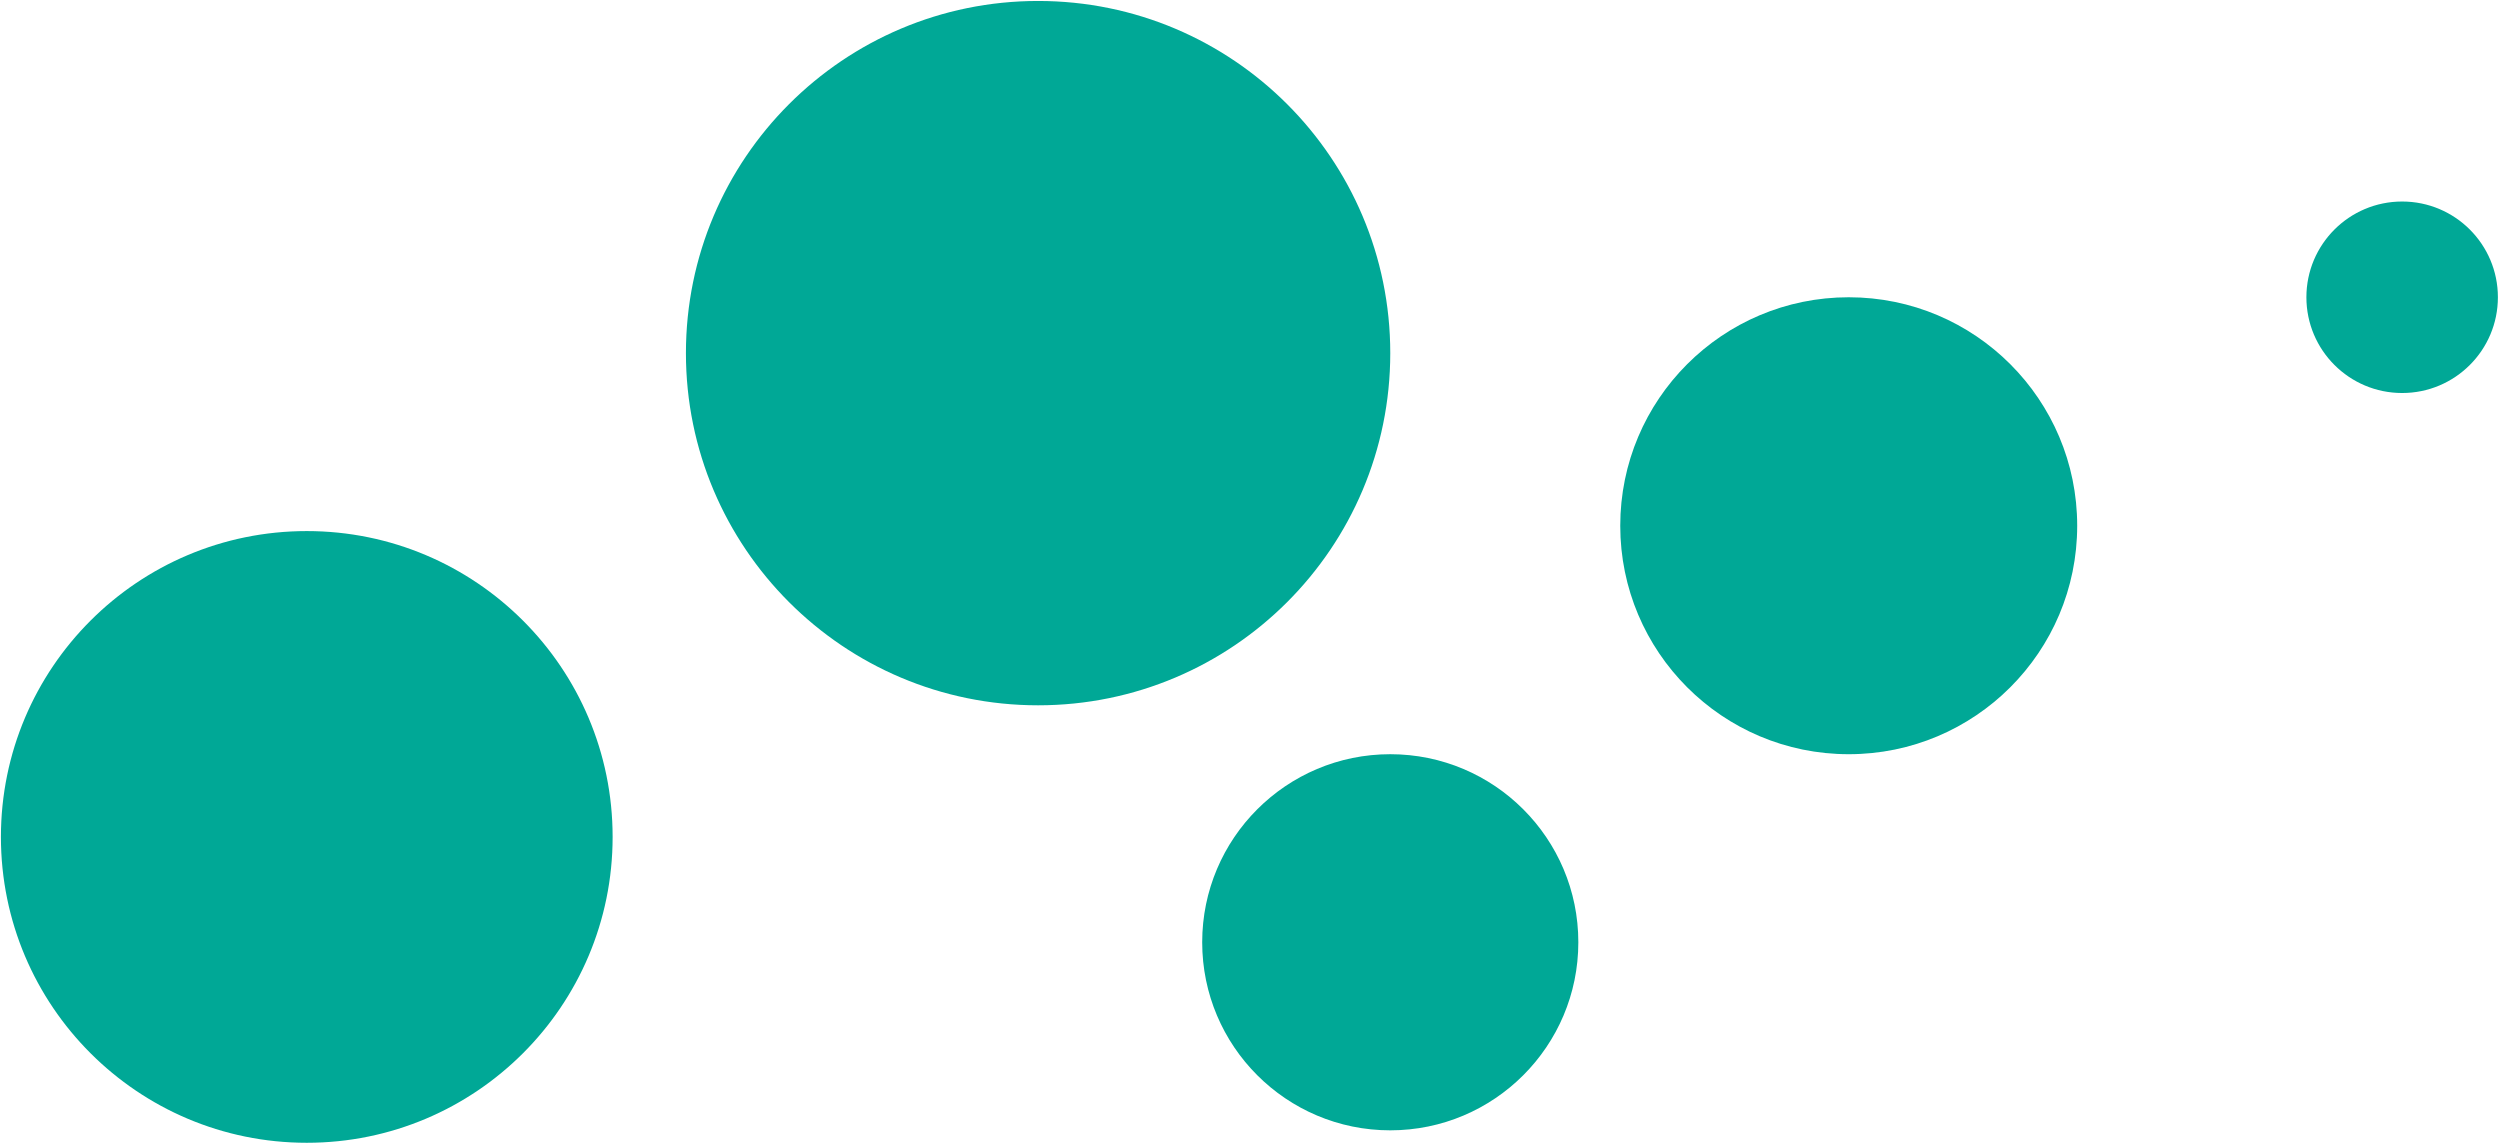 <svg xmlns="http://www.w3.org/2000/svg" xmlns:xlink="http://www.w3.org/1999/xlink" width="1276" zoomAndPan="magnify" viewBox="0 0 956.88 438" height="584" preserveAspectRatio="xMidYMid meet" version="1.0"><defs><clipPath id="8999771852"><path d="M 460.141 288.711 L 604.125 288.711 L 604.125 432.691 L 460.141 432.691 Z M 460.141 288.711 " clip-rule="nonzero"/></clipPath><clipPath id="fcc0f4b675"><path d="M 532.133 288.711 C 492.375 288.711 460.141 320.941 460.141 360.703 C 460.141 400.461 492.375 432.691 532.133 432.691 C 571.891 432.691 604.125 400.461 604.125 360.703 C 604.125 320.941 571.891 288.711 532.133 288.711 Z M 532.133 288.711 " clip-rule="nonzero"/></clipPath><clipPath id="91bf0a8127"><path d="M 262.512 0.371 L 532.133 0.371 L 532.133 269.992 L 262.512 269.992 Z M 262.512 0.371 " clip-rule="nonzero"/></clipPath><clipPath id="7aa68bb054"><path d="M 397.32 0.371 C 322.867 0.371 262.512 60.73 262.512 135.184 C 262.512 209.637 322.867 269.992 397.32 269.992 C 471.777 269.992 532.133 209.637 532.133 135.184 C 532.133 60.73 471.777 0.371 397.32 0.371 Z M 397.32 0.371 " clip-rule="nonzero"/></clipPath><clipPath id="c9fc8883ea"><path d="M 620.172 113.793 L 795.09 113.793 L 795.09 288.711 L 620.172 288.711 Z M 620.172 113.793 " clip-rule="nonzero"/></clipPath><clipPath id="5e4a683a93"><path d="M 707.629 113.793 C 659.328 113.793 620.172 152.949 620.172 201.254 C 620.172 249.555 659.328 288.711 707.629 288.711 C 755.934 288.711 795.09 249.555 795.09 201.254 C 795.09 152.949 755.934 113.793 707.629 113.793 Z M 707.629 113.793 " clip-rule="nonzero"/></clipPath><clipPath id="76a6c1c431"><path d="M 0.293 203.297 L 234.453 203.297 L 234.453 437.457 L 0.293 437.457 Z M 0.293 203.297 " clip-rule="nonzero"/></clipPath><clipPath id="89c34bb556"><path d="M 117.371 203.297 C 52.711 203.297 0.293 255.715 0.293 320.375 C 0.293 385.039 52.711 437.457 117.371 437.457 C 182.035 437.457 234.453 385.039 234.453 320.375 C 234.453 255.715 182.035 203.297 117.371 203.297 Z M 117.371 203.297 " clip-rule="nonzero"/></clipPath><clipPath id="2e73044e8c"><path d="M 882.828 77.141 L 956.133 77.141 L 956.133 150.445 L 882.828 150.445 Z M 882.828 77.141 " clip-rule="nonzero"/></clipPath><clipPath id="5b6874755a"><path d="M 919.48 77.141 C 899.238 77.141 882.828 93.551 882.828 113.793 C 882.828 134.035 899.238 150.445 919.48 150.445 C 939.723 150.445 956.133 134.035 956.133 113.793 C 956.133 93.551 939.723 77.141 919.48 77.141 Z M 919.48 77.141 " clip-rule="nonzero"/></clipPath></defs><g clip-path="url(#8999771852)"><g clip-path="url(#fcc0f4b675)"><path fill="#00a896" d="M 460.141 288.711 L 604.125 288.711 L 604.125 432.691 L 460.141 432.691 Z M 460.141 288.711 " fill-opacity="1" fill-rule="nonzero"/></g></g><g clip-path="url(#91bf0a8127)"><g clip-path="url(#7aa68bb054)"><path fill="#00a896" d="M 262.512 0.371 L 532.133 0.371 L 532.133 269.992 L 262.512 269.992 Z M 262.512 0.371 " fill-opacity="1" fill-rule="nonzero"/></g></g><g clip-path="url(#c9fc8883ea)"><g clip-path="url(#5e4a683a93)"><path fill="#00a896" d="M 620.172 113.793 L 795.09 113.793 L 795.09 288.711 L 620.172 288.711 Z M 620.172 113.793 " fill-opacity="1" fill-rule="nonzero"/></g></g><g clip-path="url(#76a6c1c431)"><g clip-path="url(#89c34bb556)"><path fill="#00a896" d="M 0.293 203.297 L 234.453 203.297 L 234.453 437.457 L 0.293 437.457 Z M 0.293 203.297 " fill-opacity="1" fill-rule="nonzero"/></g></g><g clip-path="url(#2e73044e8c)"><g clip-path="url(#5b6874755a)"><path fill="#00a896" d="M 882.828 77.141 L 956.133 77.141 L 956.133 150.445 L 882.828 150.445 Z M 882.828 77.141 " fill-opacity="1" fill-rule="nonzero"/></g></g></svg>